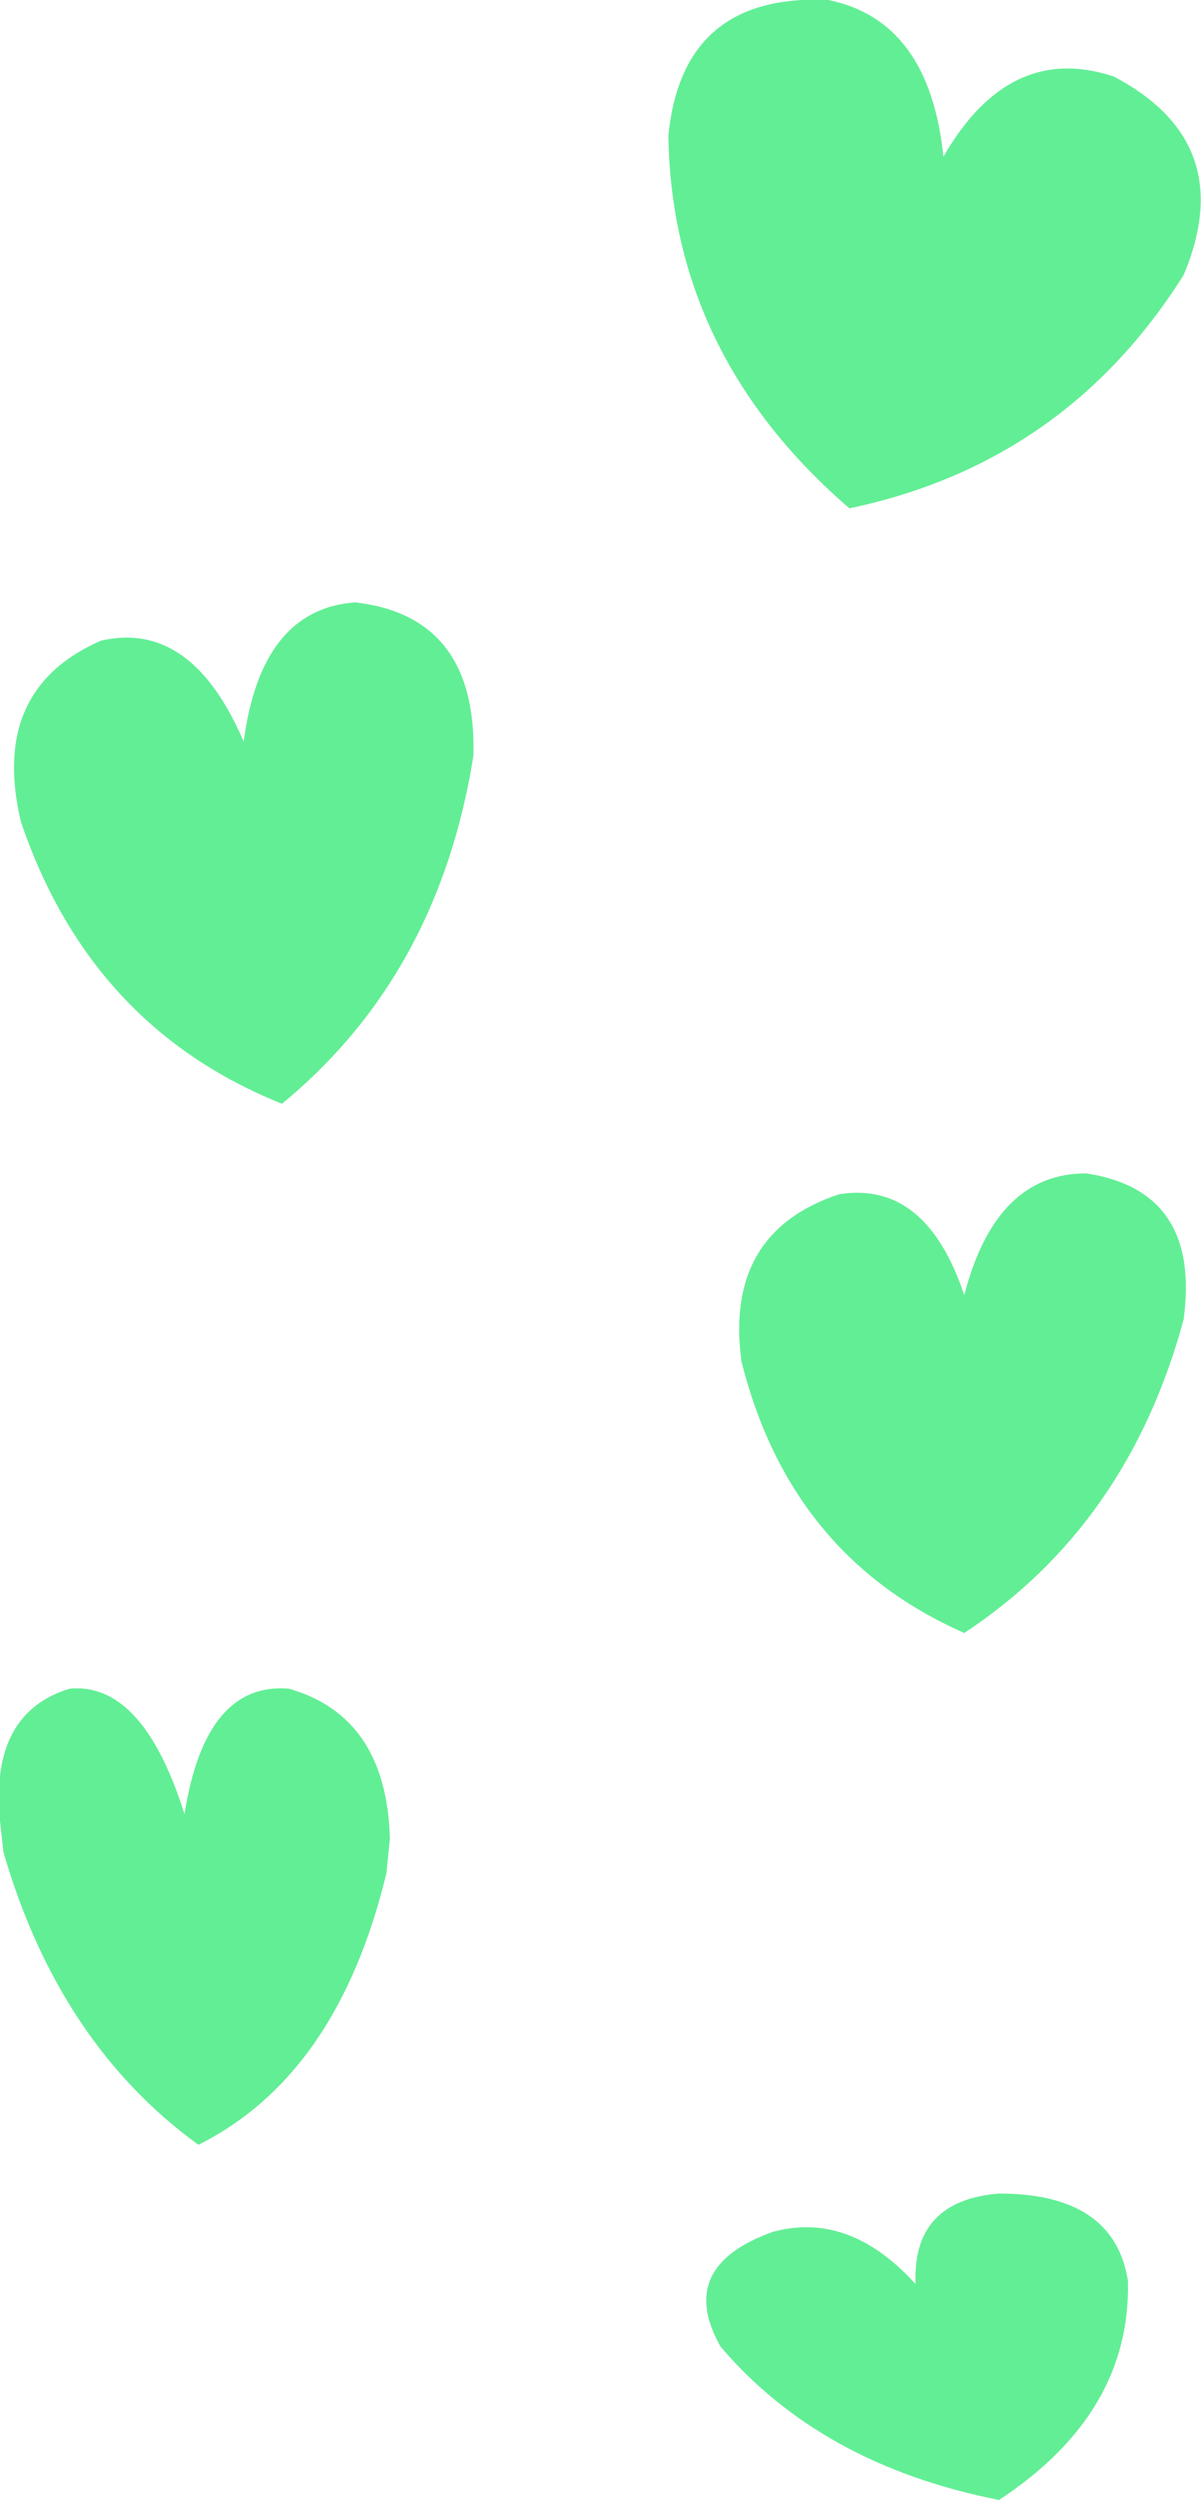 <?xml version="1.0" encoding="UTF-8" standalone="no"?>
<svg xmlns:xlink="http://www.w3.org/1999/xlink" height="35.9px" width="17.25px" xmlns="http://www.w3.org/2000/svg">
  <g transform="matrix(1.0, 0.0, 0.0, 1.0, 8.65, 17.95)">
    <path d="M3.55 -10.65 Q1.0 -12.85 0.95 -16.0 1.15 -18.05 3.25 -17.95 4.7 -17.65 4.9 -15.7 5.85 -17.35 7.35 -16.85 9.15 -15.9 8.35 -14.0 6.65 -11.3 3.55 -10.65 M5.7 17.95 Q3.15 17.45 1.7 15.75 1.05 14.6 2.45 14.1 3.55 13.8 4.5 14.85 4.45 13.65 5.7 13.55 7.35 13.55 7.55 14.8 7.6 16.7 5.7 17.95 M5.2 5.5 Q2.7 4.4 2.0 1.6 1.75 -0.25 3.4 -0.8 4.65 -1.0 5.2 0.65 5.65 -1.1 6.95 -1.1 8.6 -0.85 8.35 1.0 7.55 3.95 5.2 5.5 M-4.6 -2.1 Q-7.35 -3.2 -8.35 -6.15 -8.8 -8.05 -7.2 -8.75 -5.9 -9.05 -5.15 -7.3 -4.9 -9.2 -3.55 -9.3 -1.8 -9.1 -1.85 -7.1 -2.35 -3.95 -4.6 -2.1 M-5.8 12.85 Q-7.8 11.4 -8.6 8.65 L-8.65 8.2 Q-8.8 6.65 -7.65 6.3 -6.6 6.2 -6.0 8.1 -5.7 6.2 -4.5 6.3 -3.1 6.7 -3.05 8.45 L-3.1 8.95 Q-3.8 11.85 -5.8 12.85" fill="#62ee95" fill-rule="evenodd" stroke="none"/>
  </g>
</svg>
